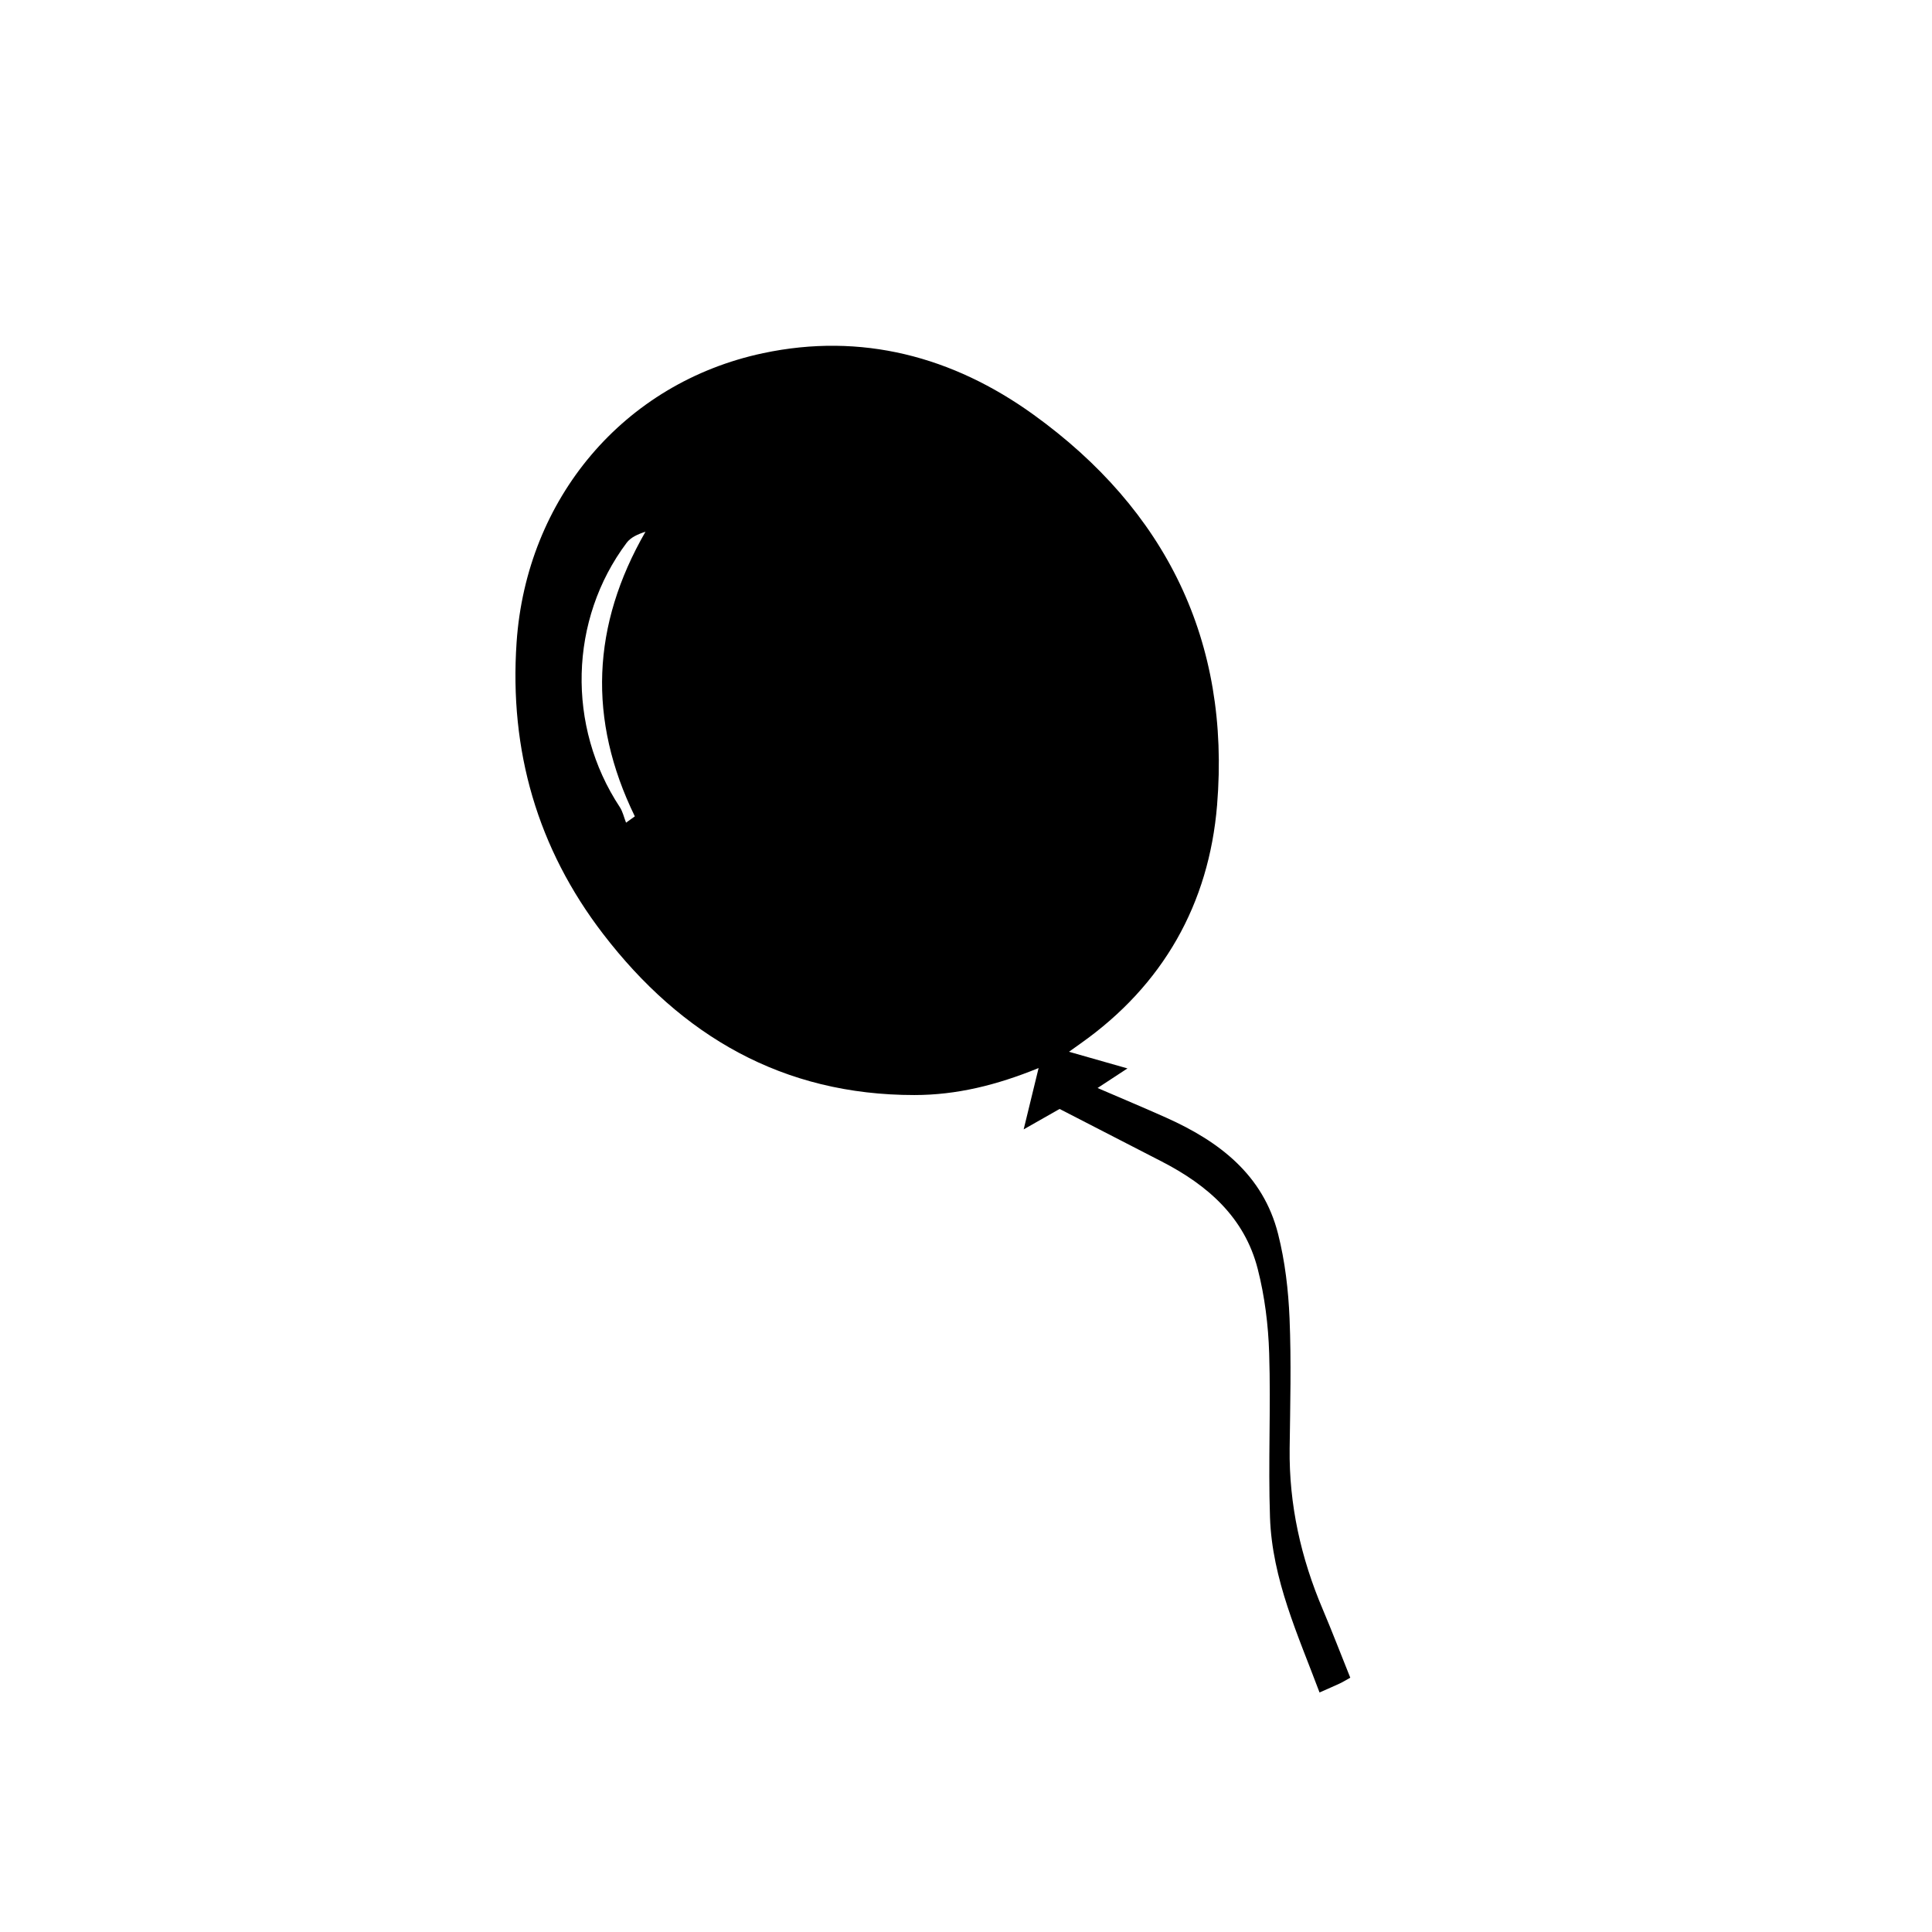 <svg xmlns="http://www.w3.org/2000/svg" xmlns:xlink="http://www.w3.org/1999/xlink" version="1.1" id="Layer_1" x="0px" y="0px" width="100px" height="100px" viewBox="0 0 100 100" enable-background="new 0 0 100 100" xml:space="preserve">
<g>
	<g>
		<path fill-rule="evenodd" clip-rule="evenodd" fill="none" d="M104.178,97.924c-30.24,0-60.481,0-90.736,0    c0-30.229,0-60.462,0-90.721c30.235,0,60.486,0,90.736,0C104.178,37.435,104.178,67.678,104.178,97.924z M69.89,86.837    c-0.48-1.196-0.931-2.371-1.421-3.528c-1.133-2.665-1.754-5.428-1.717-8.335c0.029-2.245,0.088-4.493-0.005-6.733    c-0.061-1.464-0.233-2.951-0.593-4.369c-0.775-3.066-3.053-4.793-5.792-6.02c-1.145-0.512-2.302-0.996-3.552-1.535    c0.531-0.348,0.982-0.645,1.547-1.014c-1.063-0.303-1.992-0.567-3.026-0.862c0.274-0.195,0.438-0.313,0.604-0.431    c4.269-3.017,6.641-7.227,7.061-12.337c0.696-8.481-2.641-15.267-9.512-20.216c-4.166-3-8.893-4.258-13.992-3.174    c-7.22,1.535-12.248,7.538-12.754,14.975c-0.38,5.583,1.076,10.654,4.481,15.087c4.048,5.271,9.298,8.338,16.107,8.336    c2.178,0,4.25-0.508,6.432-1.397c-0.272,1.116-0.507,2.079-0.773,3.174c0.754-0.429,1.364-0.774,1.86-1.057    c1.829,0.942,3.558,1.832,5.284,2.72c2.371,1.219,4.289,2.889,4.971,5.563c0.361,1.414,0.547,2.901,0.592,4.363    c0.09,2.83-0.055,5.669,0.043,8.499c0.111,3.197,1.445,6.074,2.564,9.058c0.408-0.181,0.732-0.318,1.05-0.467    C69.504,87.063,69.65,86.97,69.89,86.837z"/>
		<path fill-rule="evenodd" clip-rule="evenodd" d="M69.89,86.837c-0.239,0.133-0.386,0.226-0.541,0.298    c-0.317,0.148-0.642,0.286-1.05,0.467c-1.119-2.983-2.453-5.86-2.564-9.058c-0.098-2.83,0.047-5.669-0.043-8.499    c-0.045-1.462-0.23-2.949-0.592-4.363c-0.682-2.674-2.6-4.344-4.971-5.563c-1.727-0.888-3.455-1.777-5.284-2.72    c-0.496,0.282-1.106,0.628-1.86,1.057c0.267-1.095,0.501-2.058,0.773-3.174c-2.182,0.89-4.253,1.397-6.432,1.397    c-6.81,0.002-12.059-3.064-16.107-8.336c-3.405-4.433-4.861-9.503-4.481-15.087c0.507-7.437,5.534-13.439,12.754-14.975    c5.099-1.084,9.826,0.173,13.992,3.174c6.871,4.949,10.208,11.735,9.512,20.216c-0.42,5.111-2.792,9.321-7.061,12.337    c-0.166,0.117-0.33,0.235-0.604,0.431c1.034,0.295,1.964,0.56,3.026,0.862c-0.564,0.369-1.016,0.666-1.547,1.014    c1.25,0.539,2.407,1.023,3.552,1.535c2.739,1.227,5.017,2.953,5.792,6.02c0.359,1.418,0.532,2.905,0.593,4.369    c0.093,2.24,0.034,4.488,0.005,6.733c-0.037,2.907,0.584,5.67,1.717,8.335C68.959,84.466,69.409,85.641,69.89,86.837z     M32.404,42.581c0.151-0.108,0.303-0.217,0.455-0.326c-2.444-5.008-2.236-9.892,0.551-14.733    c-0.408,0.131-0.766,0.295-0.974,0.572c-2.979,3.971-3.11,9.506-0.358,13.677C32.235,42.009,32.297,42.31,32.404,42.581z"/>
		<path fill-rule="evenodd" clip-rule="evenodd" fill="none" d="M32.404,42.581c-0.106-0.271-0.168-0.572-0.325-0.81    c-2.752-4.17-2.622-9.706,0.358-13.677c0.208-0.277,0.566-0.441,0.974-0.572c-2.787,4.841-2.996,9.725-0.551,14.733    C32.707,42.364,32.555,42.473,32.404,42.581z"/>
	</g>
</g>
</svg>